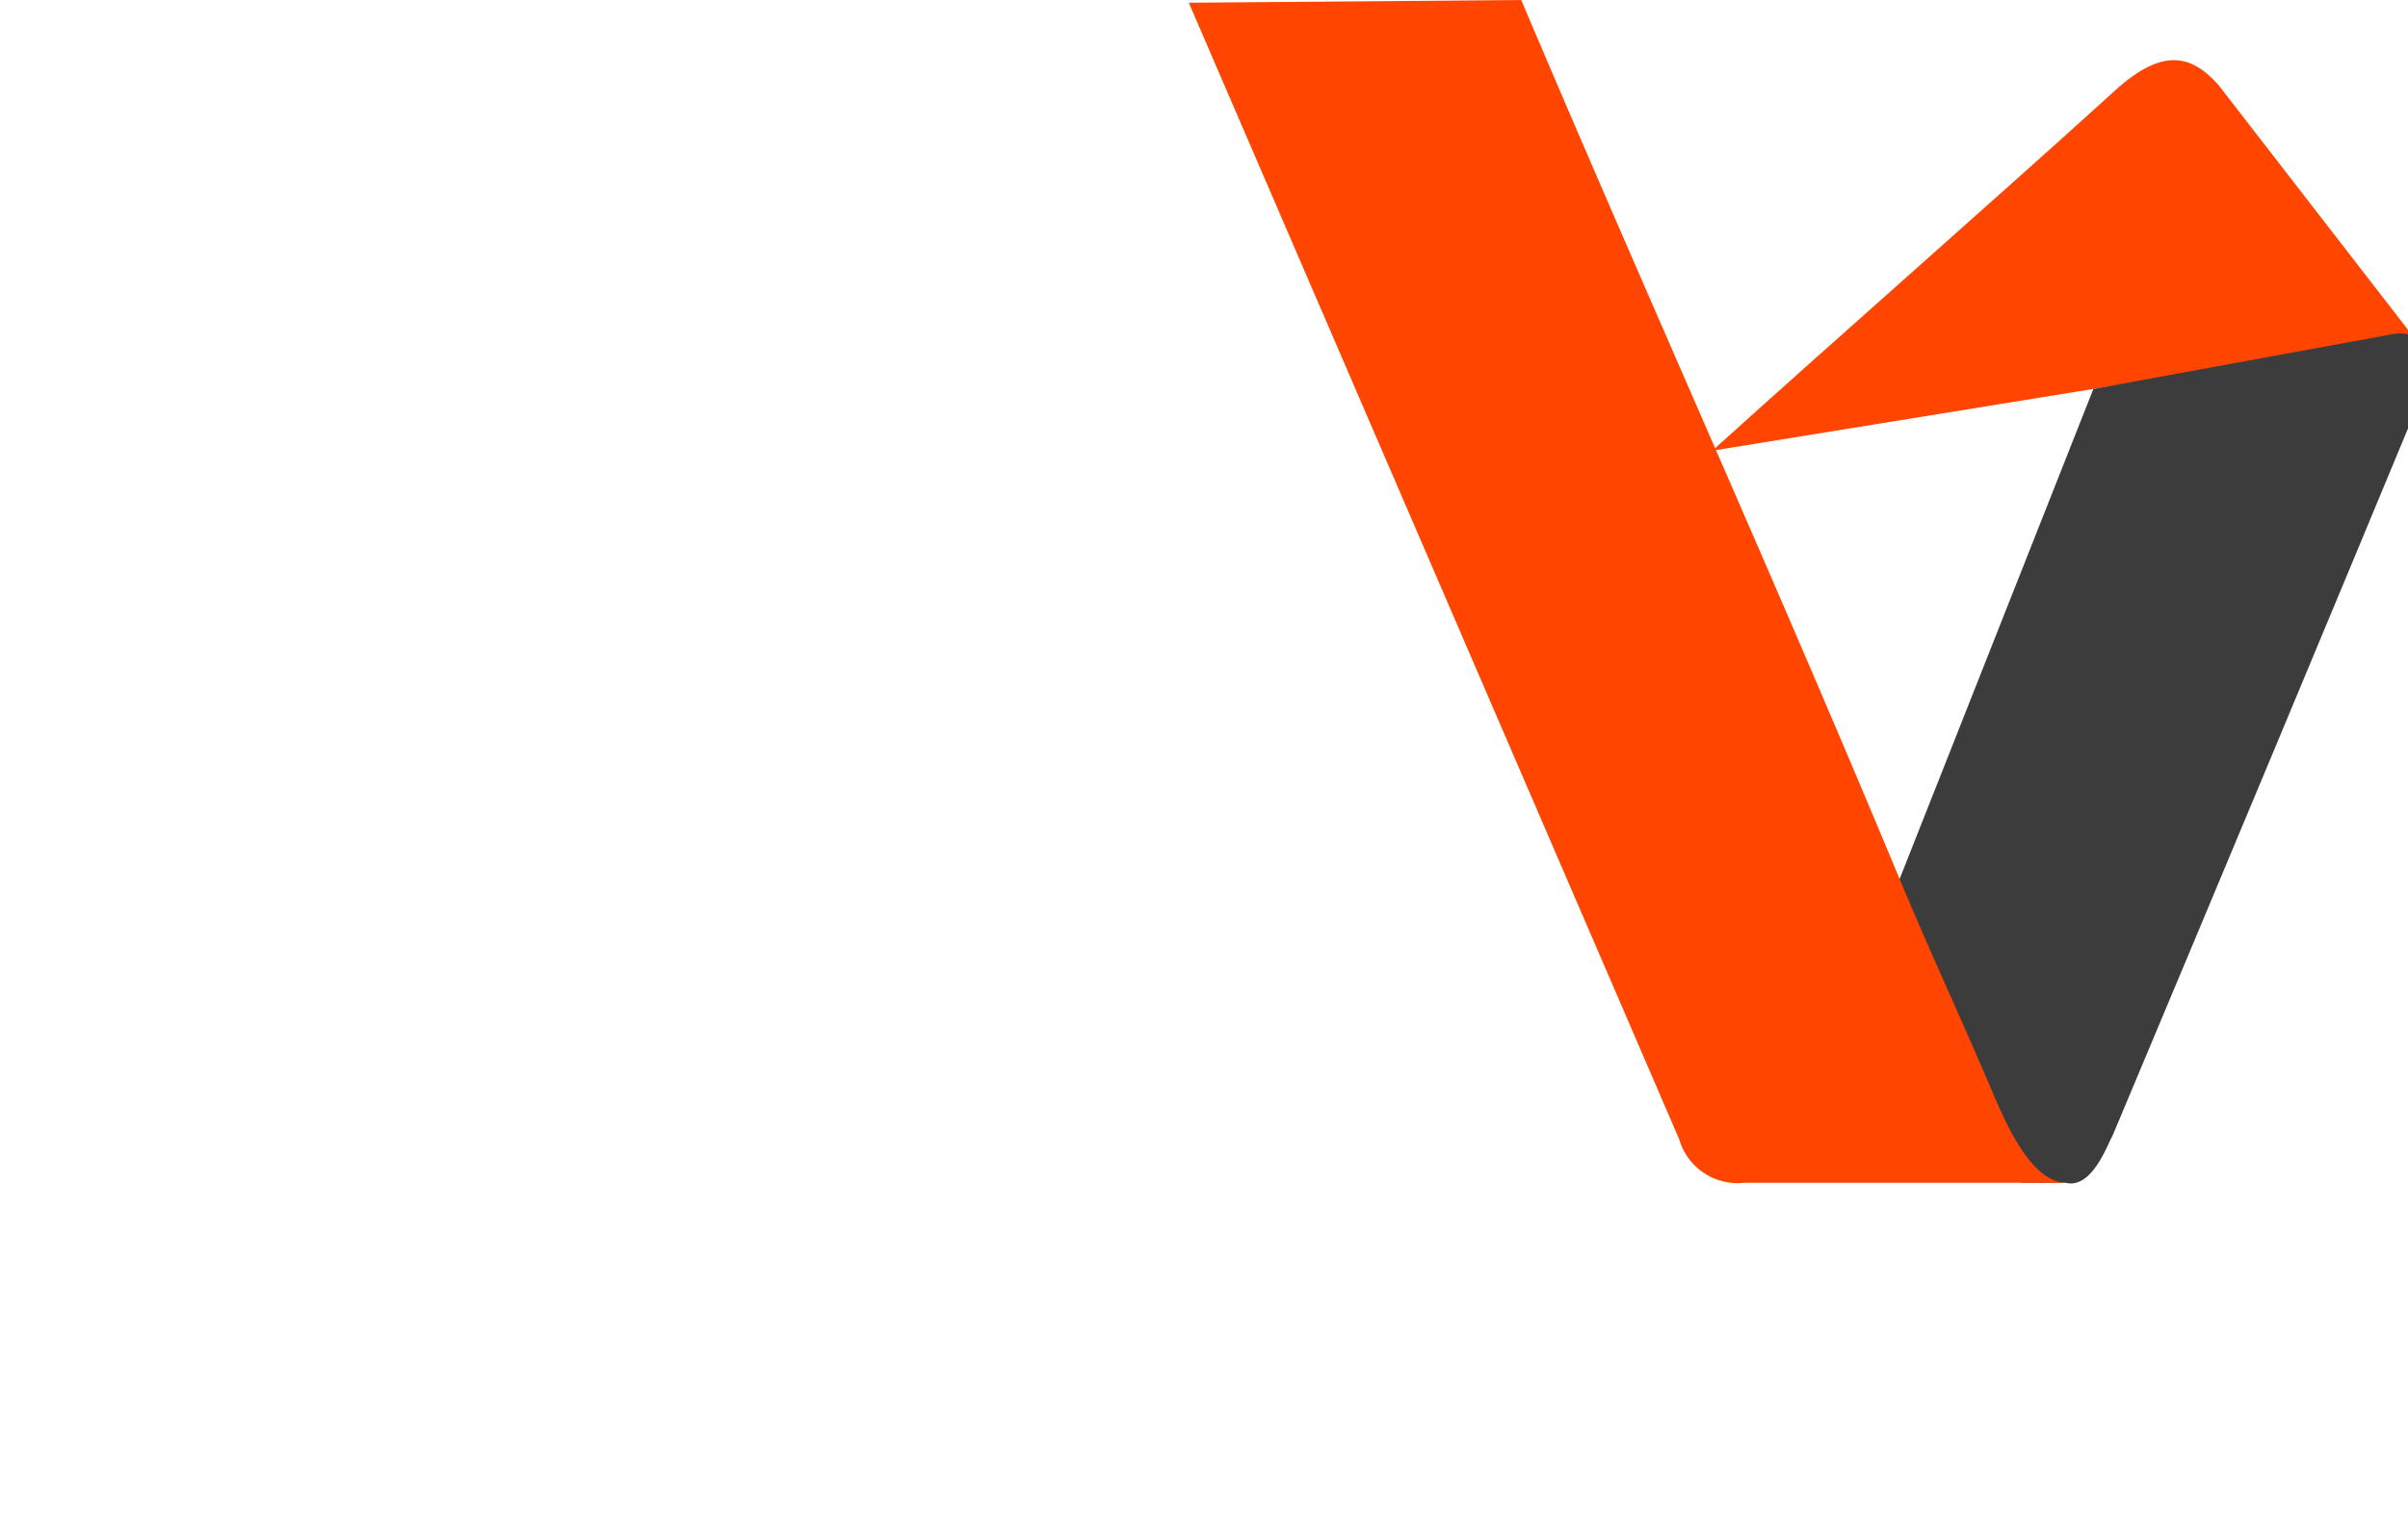 <svg xmlns="http://www.w3.org/2000/svg" width="95.04" height="60.191" viewBox="0 0 1 50.191"><defs><style>.a,.c{fill:#ff4500;}.b,.d{fill:#3c3c3c;}.c,.d{fill-rule:evenodd;}</style></defs><g transform="translate(-0.6 -1.7)"><path class="a" d="M61.47,23.86h.06L68.44,5.38h2.31L62.61,26.66H60.33L52.21,5.38h2.35Z"/><path class="a" d="M81.15,17.58c0-2.43-1.32-3.63-3.76-3.63a6,6,0,0,0-4.17,1.65l-1.14-1.35a7.87,7.87,0,0,1,5.52-2c3,0,5.47,1.69,5.47,5.11V23.5a19.459,19.459,0,0,0,.24,3.16H81.48a14.229,14.229,0,0,1-.21-2.29h-.06A5.64,5.64,0,0,1,76.1,27c-2.13,0-4.86-1.15-4.86-4.27C71.24,18.42,76,18,81.15,18Zm-.6,2.05c-3.34,0-7.21.36-7.21,3,0,2,1.71,2.67,3.3,2.67a4.39,4.39,0,0,0,4.51-4.65V19.63Z"/><path class="a" d="M90.44,26.66h-2V3.94h2Z"/><path class="a" d="M106.12,26.66c-.06-.76-.12-1.81-.12-2.41h-.06A5.49,5.49,0,0,1,101.13,27c-3.57,0-5.34-2.32-5.34-5.8V12.59h2v7.79c0,2.94.87,4.92,3.81,4.92,2.17,0,4.27-1.74,4.27-5.49V12.59h2v11a28.734,28.734,0,0,0,.12,3.1Z"/><path class="a" d="M126.13,20.17H114.47a5.14,5.14,0,0,0,5.14,5.1,5.32,5.32,0,0,0,4.51-2.43l1.53,1.2a7.34,7.34,0,0,1-6,3,7.14,7.14,0,0,1-7.27-7.39,7.11,7.11,0,0,1,7.09-7.4c4.42,0,6.73,3.13,6.73,7C126.16,19.47,126.16,19.81,126.13,20.17Zm-2-1.63a4.43,4.43,0,0,0-4.7-4.54,5,5,0,0,0-4.93,4.59Z"/><path class="b" d="M132.65,24.28v2.38h-2V3.94h2V15h.06a6.42,6.42,0,0,1,5.32-2.8,7.07,7.07,0,0,1,7.27,7.4A7.07,7.07,0,0,1,138,27a6.52,6.52,0,0,1-5.32-2.74ZM137.82,14a5.4,5.4,0,0,0-5.41,5.68,5.37,5.37,0,0,0,5.41,5.64c3.4,0,5.32-2.52,5.32-5.64S141.22,14,137.82,14Z"/><path class="b" d="M156.15,27a7.21,7.21,0,0,1-7.48-7.39,7.5,7.5,0,0,1,15,0A7.21,7.21,0,0,1,156.15,27Zm0-13.07c-3.24,0-5.32,2.52-5.32,5.68s2.08,5.64,5.32,5.64a5.305,5.305,0,0,0,5.35-5.64c0-3.15-2.07-5.61-5.35-5.61Z"/><path class="b" d="M178.27,26.66c-.06-.76-.12-1.81-.12-2.41h-.06A5.51,5.51,0,0,1,173.28,27c-3.58,0-5.35-2.32-5.35-5.8V12.59h2v7.79c0,2.94.87,4.92,3.82,4.92,2.16,0,4.27-1.74,4.27-5.49V12.59h2v11a28.736,28.736,0,0,0,.12,3.1Z"/><path class="b" d="M187.34,12.59c.06.76.12,1.81.12,2.41h.06a5.5,5.5,0,0,1,4.81-2.77c3.57,0,5.35,2.32,5.35,5.8v8.63h-2.05V18.87c0-2.94-.87-4.92-3.81-4.92-2.16,0-4.27,1.74-4.27,5.49v7.22h-2v-11a28.736,28.736,0,0,0-.12-3.1Z"/><path class="b" d="M209.22,27A7.07,7.07,0,0,1,202,19.63a7.07,7.07,0,0,1,7.27-7.4,6.39,6.39,0,0,1,5.31,2.8h.06V3.94h2V26.66h-2V24.28h-.06A6.48,6.48,0,0,1,209.22,27Zm.21-1.75a5.36,5.36,0,0,0,5.4-5.64,5.39,5.39,0,0,0-5.4-5.68c-3.4,0-5.32,2.55-5.32,5.68s1.89,5.66,5.32,5.66Z"/><path class="b" d="M44.61,41.61h-1V32h2.82c1.9,0,3.28.69,3.28,2.56A2.48,2.48,0,0,1,47.28,37l2.81,4.57h-1.2l-2.66-4.49H44.61Zm0-5.33H46.3c1.56,0,2.46-.57,2.46-1.71s-1-1.72-2.42-1.72H44.61Z"/><path class="b" d="M54.21,33.47a.65.65,0,1,1,.66-.65A.66.66,0,0,1,54.21,33.47Zm.47,8.14h-.93V35.26h.93Z"/><path class="b" d="M62.54,36.77A1.7,1.7,0,0,0,61,35.88c-.67,0-1.35.28-1.35,1s.48.86,1.52,1.08c1.49.31,2.2.87,2.2,1.86,0,1.45-1.22,2-2.39,2a3,3,0,0,1-2.51-1.24l.73-.54A2.13,2.13,0,0,0,61,41c.78,0,1.49-.29,1.49-1.11s-.66-.94-1.87-1.22c-.75-.18-1.82-.51-1.82-1.71A1.989,1.989,0,0,1,61,35.1a2.59,2.59,0,0,1,2.22,1.14Z"/><path class="b" d="M73,38.68H67.73A2.32,2.32,0,0,0,70.05,41a2.39,2.39,0,0,0,2-1.1l.7.54A3.364,3.364,0,1,1,70,35.1a2.91,2.91,0,0,1,3,3.15A3.391,3.391,0,0,1,73,38.68ZM72.07,38A2,2,0,0,0,70,35.88,2.25,2.25,0,0,0,67.74,38Z"/><path class="b" d="M85.32,36H83.53v3.7c0,.95.39,1.17,1,1.17a1.84,1.84,0,0,0,.8-.21v.8a2.86,2.86,0,0,1-1.09.19A1.51,1.51,0,0,1,82.6,40V36H81.29v-.78H82.6V33.47h.93v1.79h1.79Z"/><path class="b" d="M91.71,41.78a3.34,3.34,0,1,1,3.39-3.34,3.26,3.26,0,0,1-3.39,3.34Zm0-5.9a2.56,2.56,0,1,0,2.41,2.56,2.39,2.39,0,0,0-2.41-2.56Z"/><path class="b" d="M99.46,42.89a3.21,3.21,0,0,0,2.43,1.16,2.25,2.25,0,0,0,2.48-2.49v-1.2h0a2.88,2.88,0,0,1-2.4,1.25,3.11,3.11,0,0,1-3.28-3.23,3.18,3.18,0,0,1,3.28-3.28,2.86,2.86,0,0,1,2.4,1.26h0v-1.1h.92v6.3a3.1,3.1,0,0,1-3.45,3.31,4.28,4.28,0,0,1-3-1.28ZM102,40.83a2.36,2.36,0,0,0,2.44-2.47A2.44,2.44,0,0,0,102,35.88a2.48,2.48,0,0,0,0,4.95Z"/><path class="b" d="M115.5,38.68h-5.27A2.32,2.32,0,0,0,112.55,41a2.42,2.42,0,0,0,2-1.1l.69.54a3.37,3.37,0,1,1-2.81-5.33,2.91,2.91,0,0,1,3,3.15A.639.639,0,0,1,115.5,38.68Zm-.93-.73a2,2,0,0,0-2.1-2.07A2.25,2.25,0,0,0,110.25,38Z"/><path class="b" d="M122.39,36H120.6v3.7c0,.95.39,1.17,1,1.17a1.8,1.8,0,0,0,.8-.21v.8a2.86,2.86,0,0,1-1.09.19A1.51,1.51,0,0,1,119.68,40V36h-1.32v-.78h1.32V33.47h.92v1.79h1.79Z"/><path class="b" d="M126.84,36.31A2.37,2.37,0,0,1,129,35.1a2.31,2.31,0,0,1,2.42,2.62v3.89h-.93V38.1c0-1.33-.39-2.22-1.72-2.22-1,0-1.93.78-1.93,2.48v3.25h-.92V31.36h.92v5Z"/><path class="b" d="M141.58,38.68h-5.27A2.32,2.32,0,0,0,138.63,41a2.41,2.41,0,0,0,2-1.1l.69.54a3.37,3.37,0,1,1-2.81-5.33,2.91,2.91,0,0,1,3,3.15A.639.639,0,0,1,141.58,38.68Zm-.93-.73a2,2,0,0,0-2.1-2.07A2.25,2.25,0,0,0,136.33,38Z"/><path class="b" d="M145.56,35.26h.88c0,.34.05.82.05,1.09h0a2.26,2.26,0,0,1,2-1.25,2.32,2.32,0,0,1,.61.07L149,36a2.53,2.53,0,0,0-.65-.08c-1,0-1.86.7-1.86,2.4v3.25h-.92v-5A7.211,7.211,0,0,0,145.56,35.26Z"/><path class="c" d="M17.83,16.53C22.07,12.7,26.7,8.65,30.94,4.81c1.63-1.54,2.61-1.37,3.55-.31l6.42,8.29Z"/><path class="d" d="M28,40.62h1.45c.87.22,1.37-1.23,1.56-1.57Q36.23,26.63,41.39,14.2c.09-.5,0-1.77-1.25-1.49L30.37,14.5,23.9,30.86Z"/><path class="c" d="M.6,1.79,11.54,1.7C15.7,11.51,19.83,20.62,24,30.64c.93,2.24,2,4.53,3,6.88.49,1.16,1.29,3,2.41,3.1H18.88a2,2,0,0,1-2.14-1.43Z"/></g></svg>
